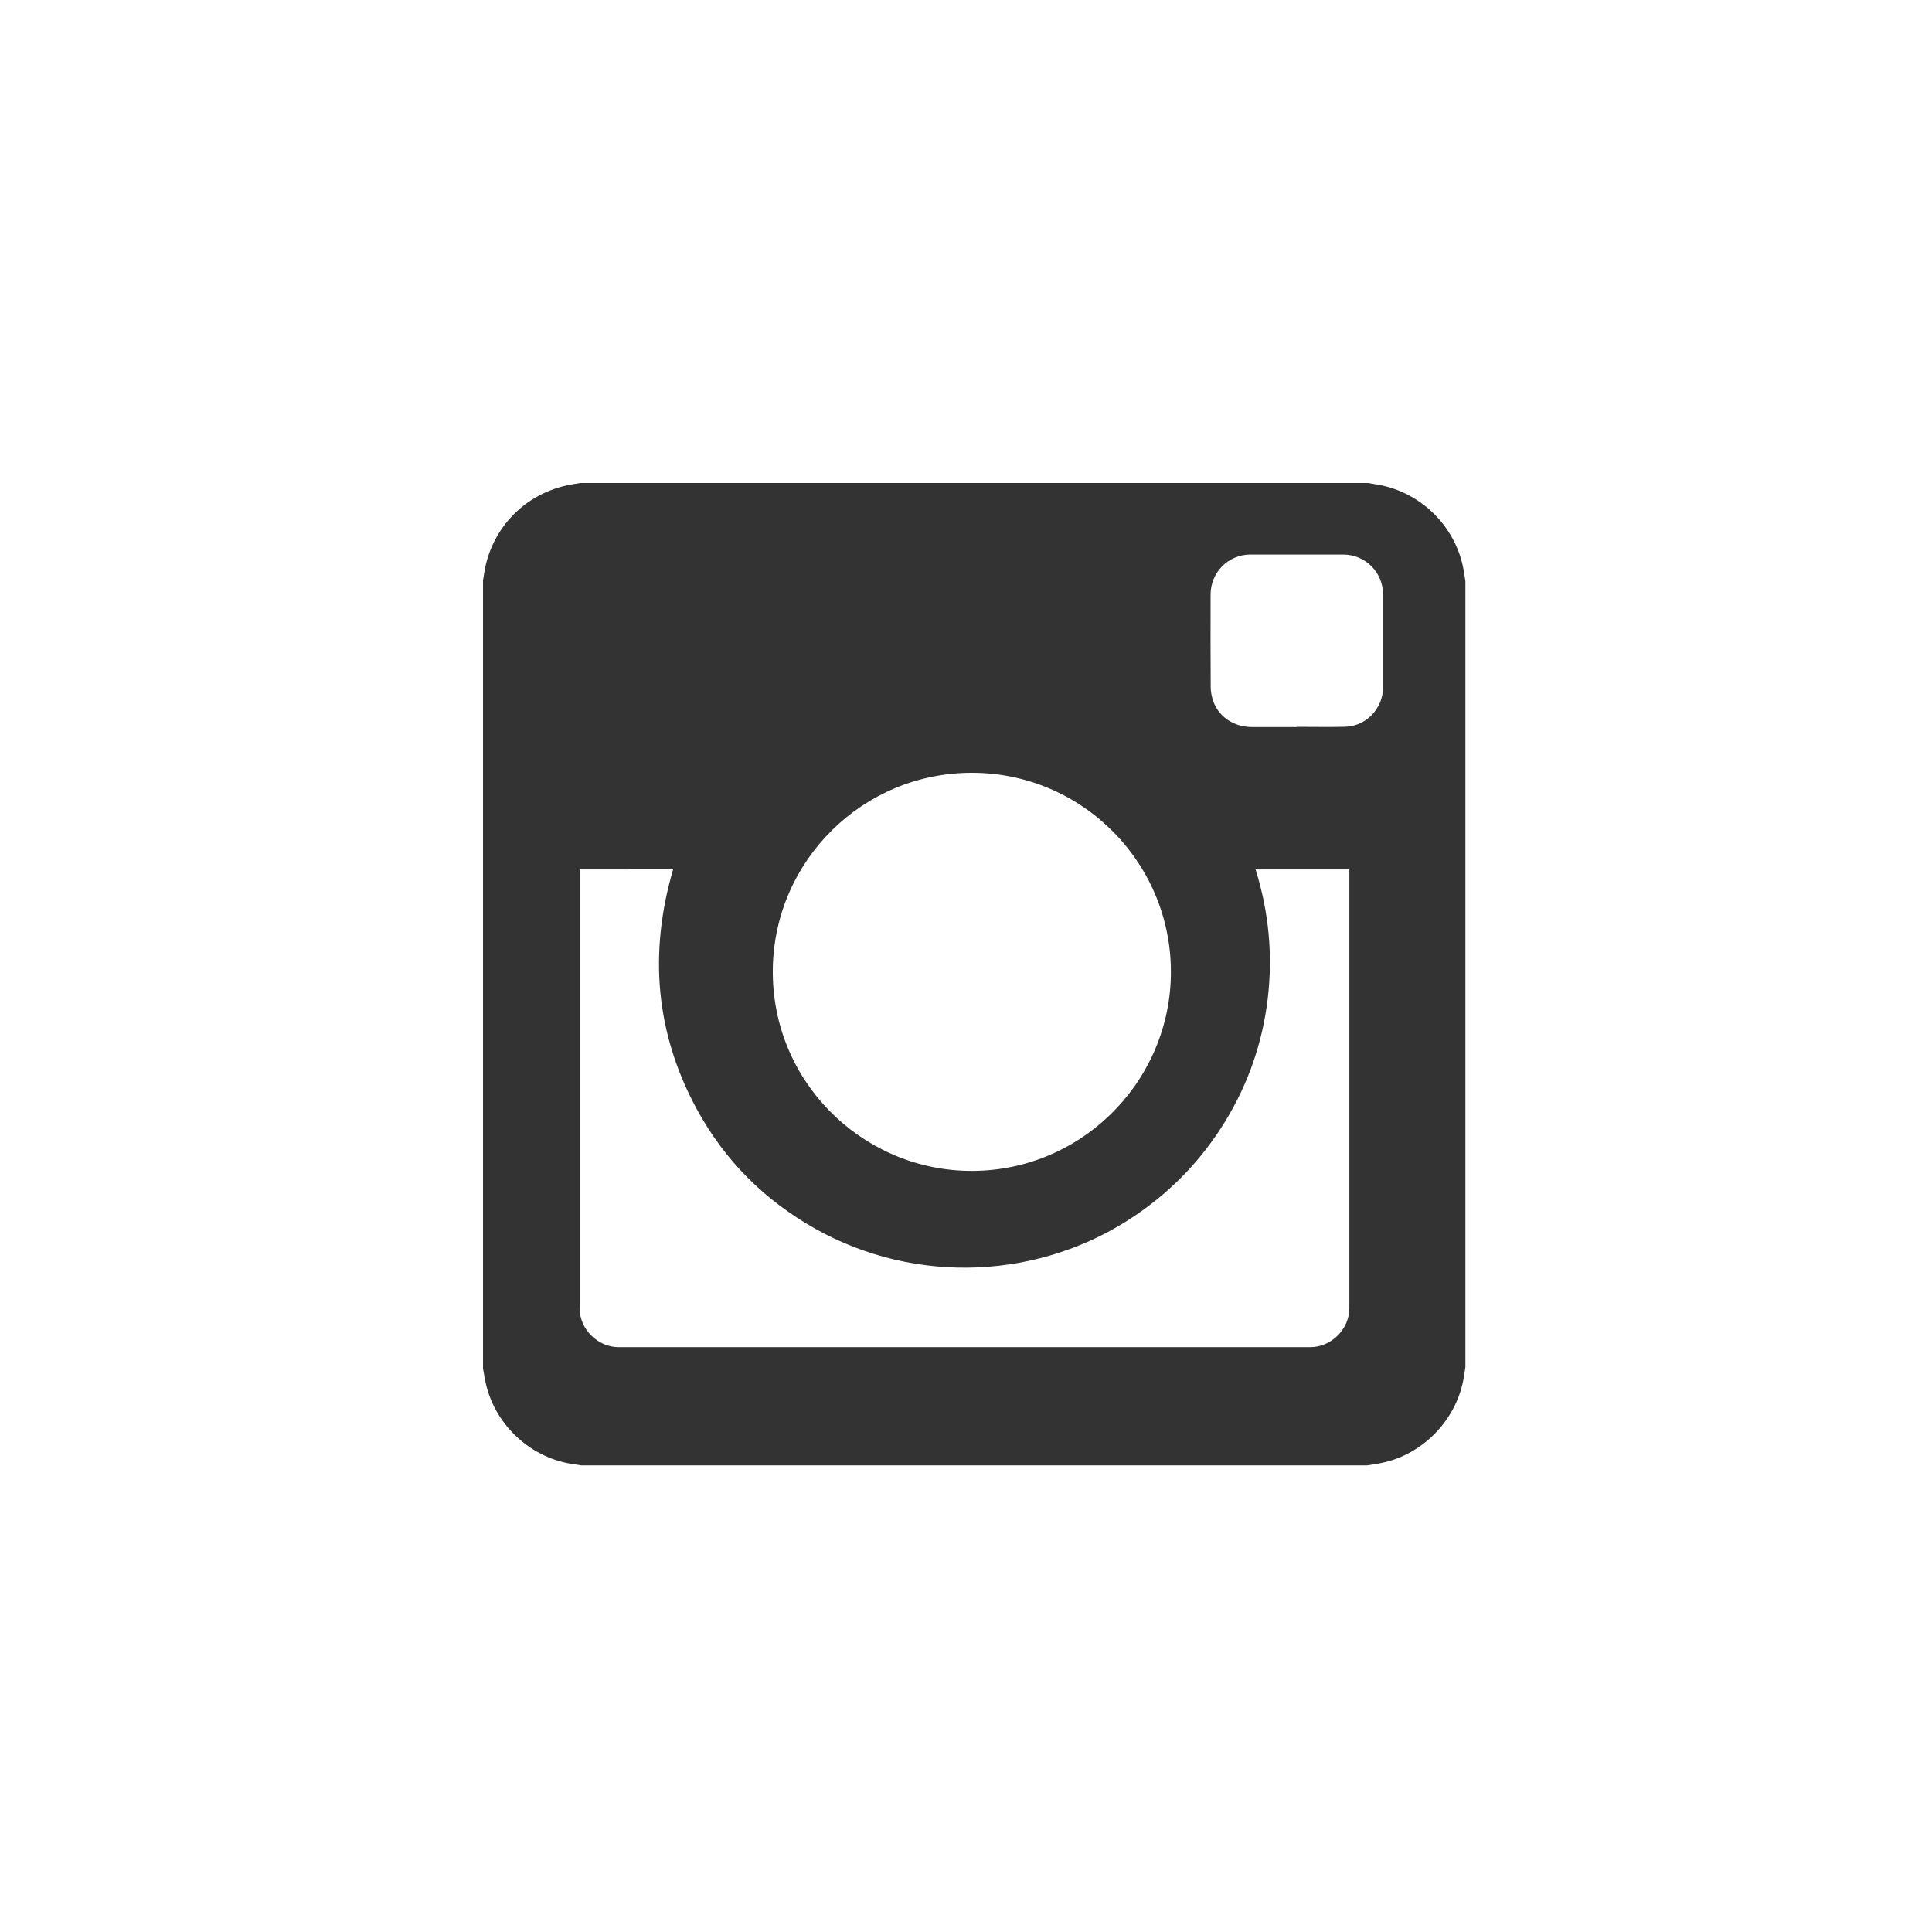 <?xml version="1.0" encoding="UTF-8"?>
<svg width="35px" height="35px" viewBox="0 0 35 35" version="1.1" xmlns="http://www.w3.org/2000/svg" xmlns:xlink="http://www.w3.org/1999/xlink">
    <rect x="0" y="0" width="35" height="35" fill="#333333" stroke="none"/>
    <!-- Generator: Sketch 42 (36781) - http://www.bohemiancoding.com/sketch -->
    <title>Instagram</title>
    <desc>Created with Sketch.</desc>
    <defs></defs>
    <g id="Page-1" stroke="none" stroke-width="1" fill="none" fill-rule="evenodd">
        <g id="Landing" transform="translate(-250, -482)" fill="#FFFFFF">
            <g id="Group-2" transform="translate(121, 482)">
                <path d="M129,0 L164,0 L164,35 L129,35 L129,0 Z M153.769,26.547 C153.861,26.532 153.954,26.519 154.045,26.499 C154.772,26.345 155.366,25.738 155.508,25.007 C155.523,24.928 155.534,24.848 155.547,24.769 L155.547,10.529 C155.535,10.451 155.524,10.372 155.509,10.295 C155.353,9.497 154.695,8.878 153.887,8.768 C153.854,8.763 153.821,8.756 153.788,8.75 L139.509,8.75 C139.423,8.766 139.336,8.777 139.252,8.797 C138.463,8.976 137.88,9.611 137.767,10.41 C137.763,10.443 137.756,10.476 137.75,10.51 L137.75,24.789 C137.766,24.879 137.779,24.97 137.8,25.06 C137.974,25.831 138.632,26.429 139.415,26.529 C139.453,26.534 139.491,26.541 139.529,26.547 L153.769,26.547 Z M139.5,15.751 L139.5,15.799 C139.5,18.432 139.5,21.066 139.5,23.7 C139.5,24.079 139.828,24.405 140.207,24.405 C144.384,24.405 148.56,24.405 152.736,24.405 C153.119,24.405 153.445,24.079 153.445,23.698 C153.445,21.067 153.445,18.436 153.445,15.806 L153.445,15.751 L151.746,15.751 C151.986,16.518 152.06,17.298 151.966,18.093 C151.871,18.888 151.615,19.628 151.198,20.311 C150.78,20.995 150.239,21.562 149.576,22.013 C147.859,23.183 145.597,23.285 143.774,22.262 C142.853,21.746 142.13,21.025 141.625,20.097 C140.873,18.712 140.753,17.258 141.194,15.75 C140.63,15.751 140.069,15.751 139.5,15.751 L139.5,15.751 Z M146.607,14 C144.633,13.999 143.028,15.587 143,17.552 C142.972,19.57 144.587,21.169 146.524,21.211 C148.539,21.254 150.169,19.644 150.211,17.686 C150.255,15.667 148.626,13.999 146.607,14 L146.607,14 Z M152.492,13.171 L152.492,13.167 C152.784,13.167 153.078,13.173 153.371,13.166 C153.748,13.156 154.055,12.833 154.055,12.456 C154.055,11.894 154.055,11.332 154.055,10.77 C154.055,10.367 153.736,10.047 153.333,10.046 C152.773,10.046 152.213,10.046 151.652,10.046 C151.251,10.047 150.931,10.368 150.931,10.771 C150.93,11.328 150.929,11.885 150.933,12.443 C150.933,12.526 150.949,12.612 150.975,12.691 C151.076,12.987 151.348,13.169 151.68,13.171 C151.951,13.171 152.221,13.171 152.492,13.171 L152.492,13.171 Z" id="Instagram"></path>
            </g>
        </g>
    </g>
</svg>
